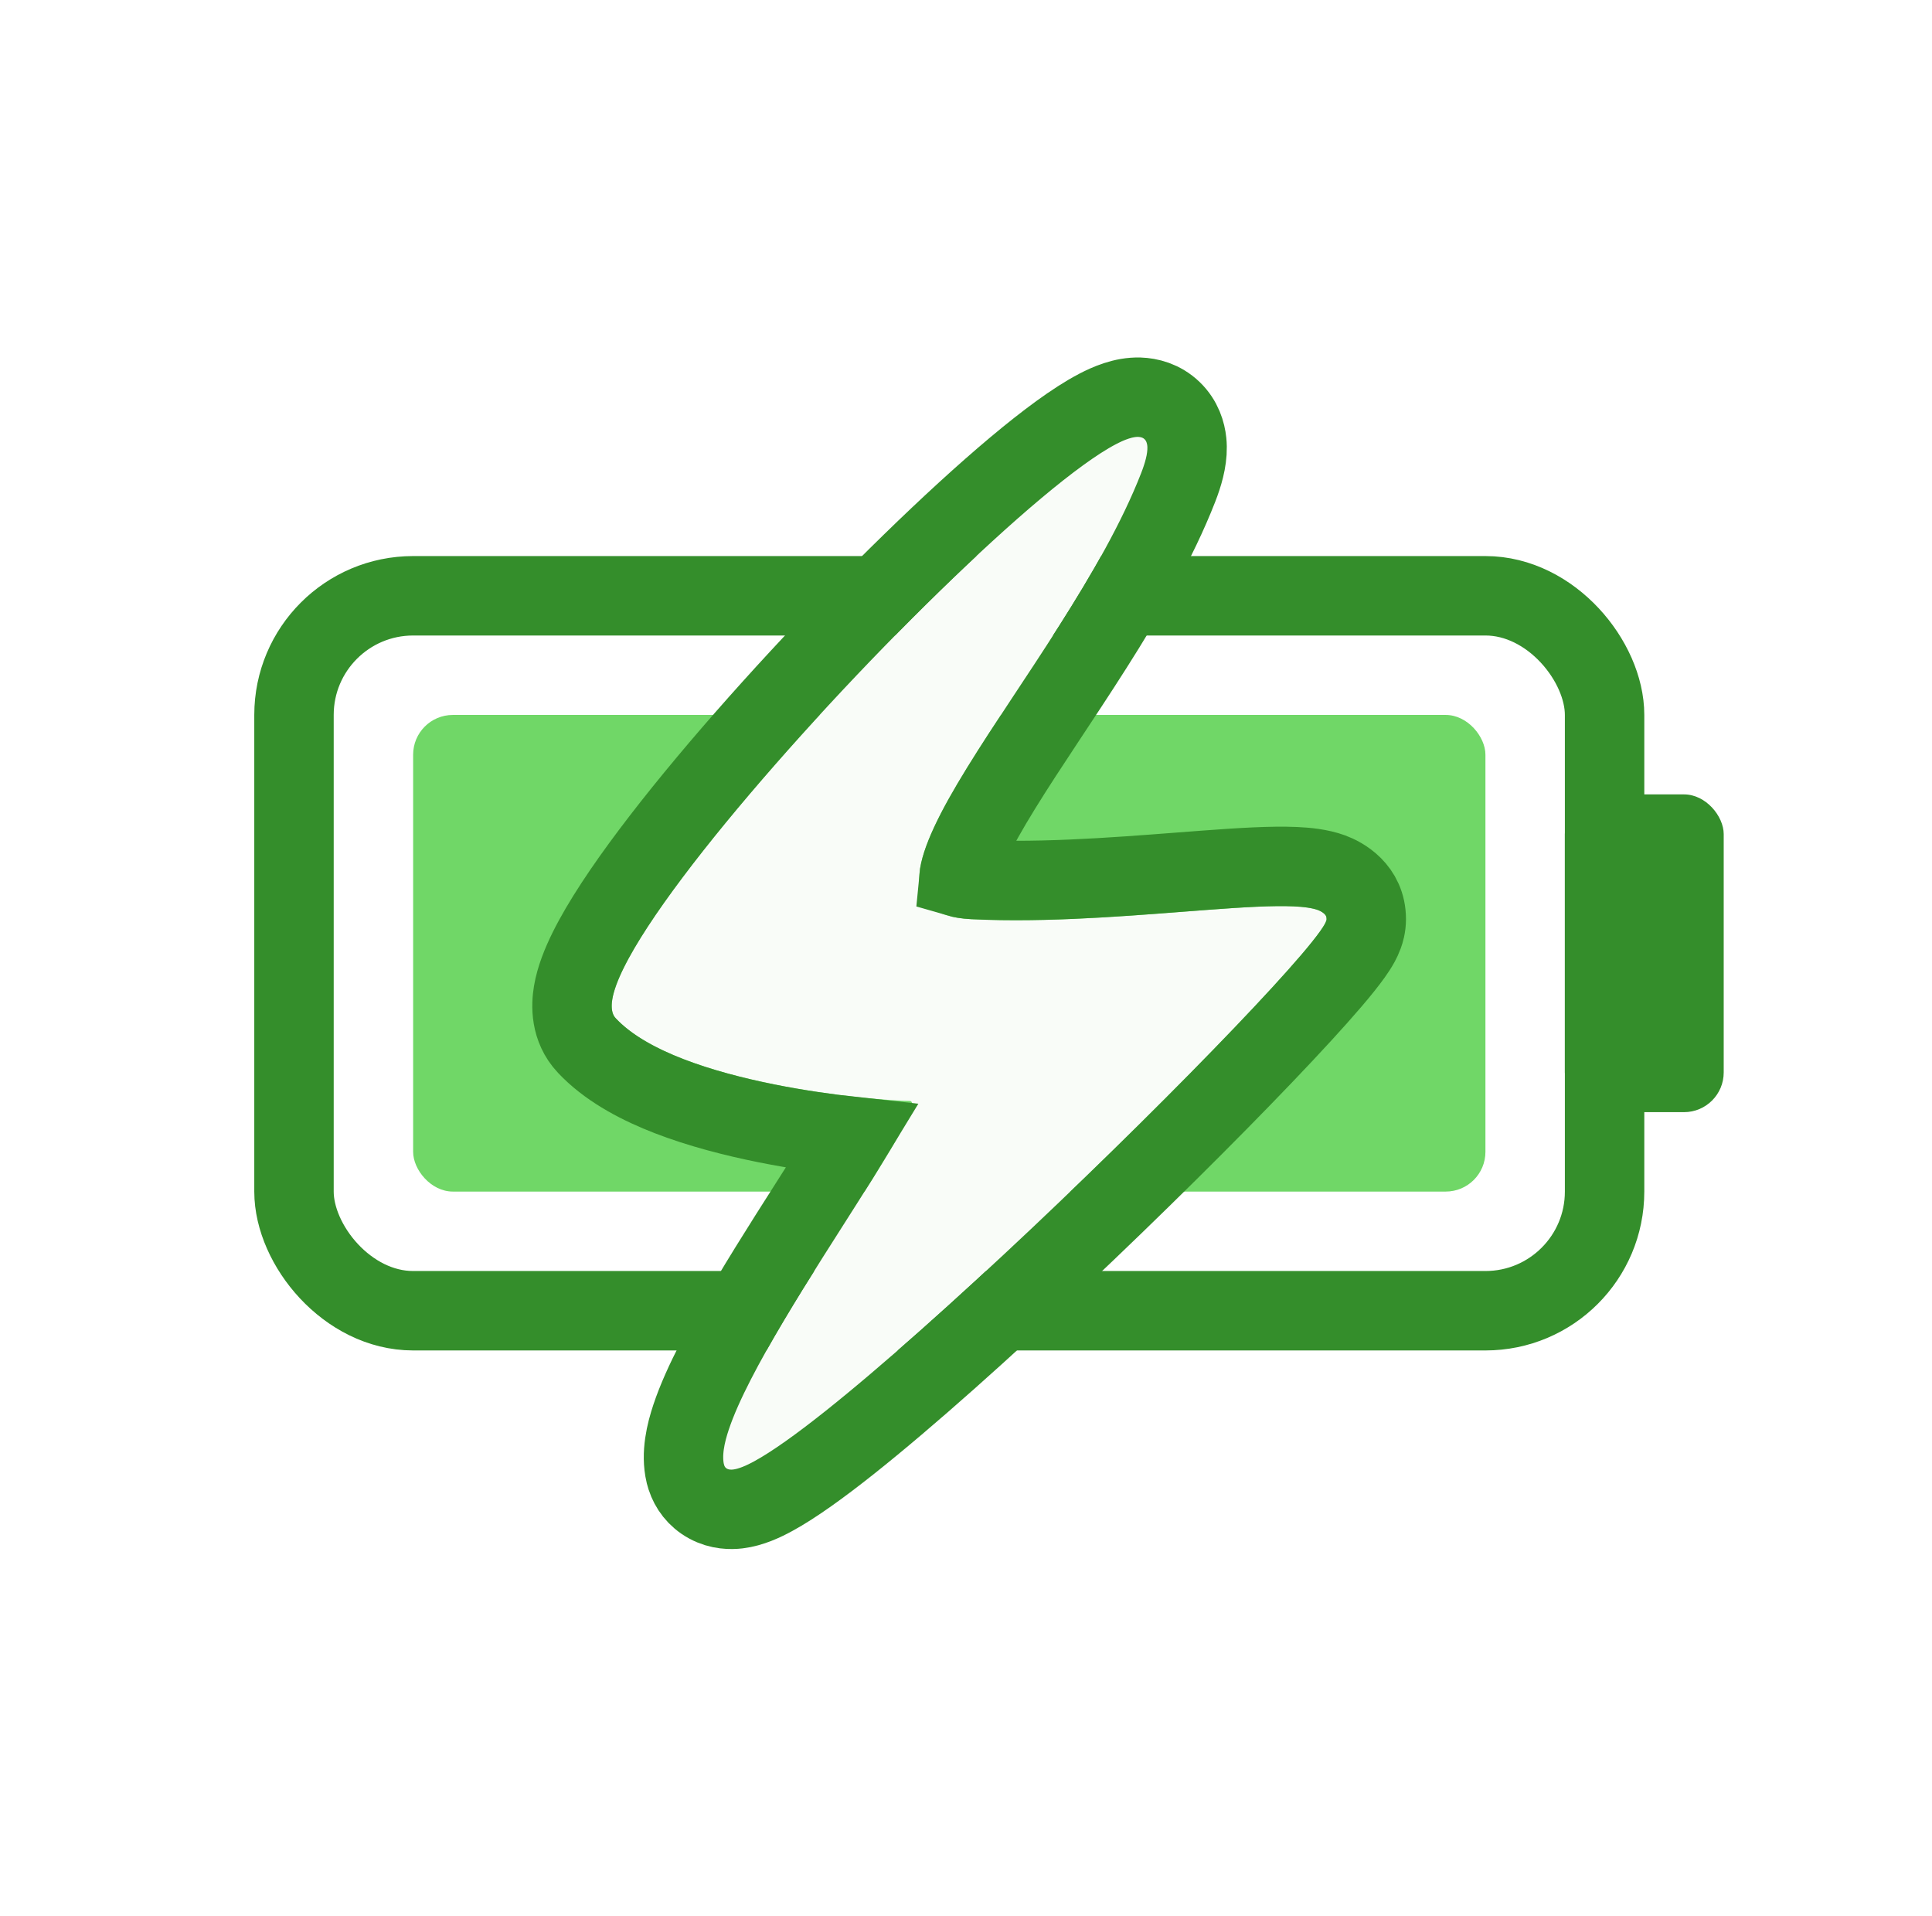 <svg width="117" height="116" viewBox="0 0 117 116" fill="none" xmlns="http://www.w3.org/2000/svg">
<rect x="17.804" y="36.076" width="79.368" height="43.291" rx="7.215" stroke="#348E2B" stroke-width="4.81"/>
<rect x="25.019" y="43.291" width="64.937" height="28.861" rx="2.405" fill="#70D767"/>
<g filter="url(#filter0_d_24_2533)">
<path d="M37.29 56.85C33.547 52.848 73.785 11.834 69.106 23.838C64.428 35.842 49.127 50.366 58.813 50.848C68.499 51.33 80.336 48.847 80.336 50.848C80.335 52.848 44.776 87.861 43.841 83.86C42.905 79.858 56.942 61.852 55.07 61.852C53.198 61.852 41.033 60.852 37.29 56.85Z" fill="#F9FCF8"/>
<path d="M69.002 19.242C69.577 19.26 70.342 19.438 70.981 20.054C71.607 20.657 71.815 21.396 71.871 21.941C71.958 22.787 71.73 23.661 71.463 24.402L71.347 24.712C70.089 27.939 68.152 31.258 66.193 34.344C64.137 37.582 62.249 40.283 60.62 42.926C59.84 44.191 59.208 45.308 58.76 46.271C58.299 47.26 58.109 47.924 58.072 48.322C58.227 48.367 58.496 48.424 58.933 48.446L59.812 48.481C64.233 48.617 69.045 48.176 73.028 47.88C75.085 47.727 77.013 47.605 78.442 47.669C79.126 47.7 79.93 47.778 80.63 48.032C81.274 48.267 82.74 49.037 82.74 50.848C82.74 51.279 82.631 51.62 82.57 51.786C82.5 51.98 82.418 52.146 82.351 52.272C82.216 52.522 82.051 52.769 81.894 52.989C81.573 53.438 81.139 53.976 80.635 54.567C79.618 55.758 78.19 57.311 76.503 59.074C73.123 62.609 68.619 67.078 64.09 71.354C59.57 75.621 54.978 79.74 51.433 82.555C49.683 83.944 48.083 85.101 46.828 85.784C46.252 86.098 45.482 86.464 44.689 86.559C44.276 86.608 43.587 86.617 42.887 86.239C42.188 85.863 41.771 85.263 41.572 84.663L41.499 84.407C41.22 83.212 41.539 81.939 41.849 81.007C42.195 79.964 42.722 78.809 43.324 77.635C44.533 75.28 46.193 72.574 47.773 70.072C49.232 67.761 50.601 65.653 51.601 64.004C50.093 63.839 48.275 63.584 46.409 63.21C44.46 62.819 42.385 62.286 40.516 61.563C38.806 60.901 37.067 60.004 35.784 58.748L35.533 58.492C34.53 57.419 34.578 56.069 34.711 55.284C34.856 54.432 35.21 53.551 35.619 52.724C36.451 51.043 37.803 49.019 39.418 46.87C42.672 42.542 47.279 37.335 51.825 32.664C56.353 28.013 60.943 23.766 64.169 21.423C64.981 20.833 65.763 20.322 66.475 19.951C67.084 19.634 68.015 19.212 69.002 19.242Z" stroke="#348E2B" stroke-width="4.81" stroke-linecap="round"/>
</g>
<rect x="94.766" y="48.102" width="9.62" height="19.241" rx="2.405" fill="#348E2B"/>
<defs>
<filter id="filter0_d_24_2533" x="32.236" y="16.836" width="52.91" height="76.962" filterUnits="userSpaceOnUse" color-interpolation-filters="sRGB">
<feFlood flood-opacity="0" result="BackgroundImageFix"/>
<feColorMatrix in="SourceAlpha" type="matrix" values="0 0 0 0 0 0 0 0 0 0 0 0 0 0 0 0 0 0 127 0" result="hardAlpha"/>
<feOffset dy="4.81"/>
<feComposite in2="hardAlpha" operator="out"/>
<feColorMatrix type="matrix" values="0 0 0 0 0.439 0 0 0 0 0.843 0 0 0 0 0.404 0 0 0 1 0"/>
<feBlend mode="normal" in2="BackgroundImageFix" result="effect1_dropShadow_24_2533"/>
<feBlend mode="normal" in="SourceGraphic" in2="effect1_dropShadow_24_2533" result="shape"/>
</filter>
</defs>
</svg>
